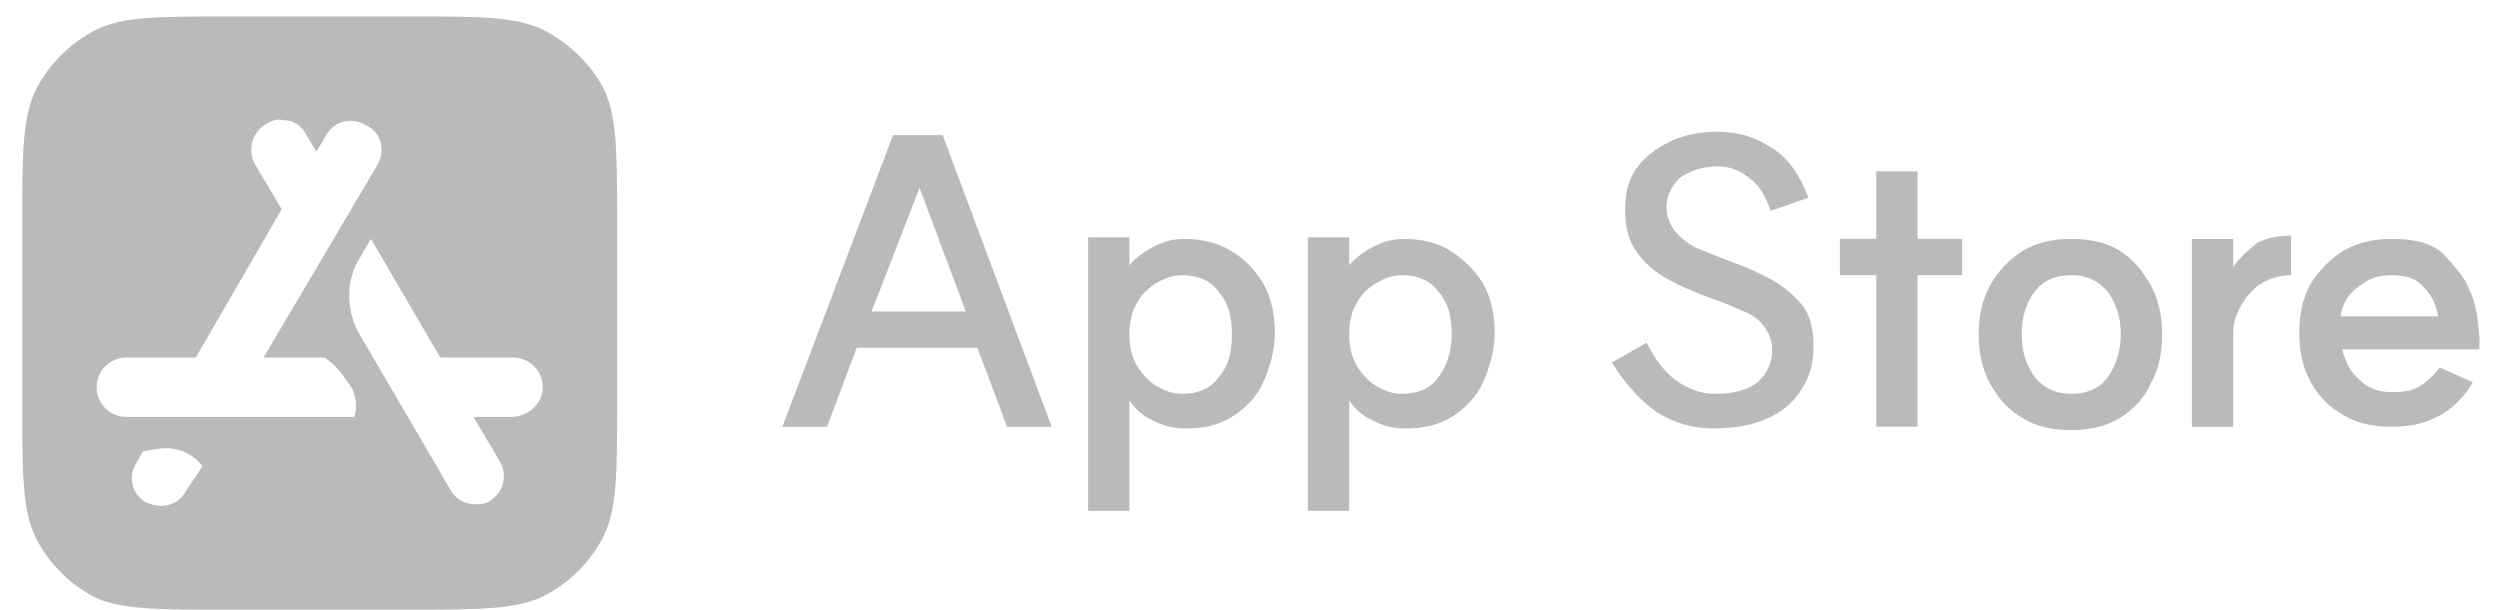 <svg width="82" height="20" viewBox="0 0 82 20" fill="none" xmlns="http://www.w3.org/2000/svg">
<path d="M17.803 0.971C16.882 0.539 15.743 0.539 13.359 0.539H7.559C5.229 0.539 4.037 0.539 3.169 0.971C2.302 1.404 1.598 2.107 1.164 2.971C0.73 3.89 0.73 5.026 0.73 7.404V13.188C0.73 15.512 0.73 16.701 1.164 17.62C1.598 18.485 2.302 19.188 3.169 19.62C4.037 19.998 5.229 19.998 7.559 19.998H13.359C15.689 19.998 16.882 19.998 17.803 19.566C18.67 19.134 19.375 18.431 19.808 17.566C20.242 16.647 20.242 15.512 20.242 13.133V7.35C20.242 5.026 20.242 3.836 19.808 2.917C19.375 2.107 18.67 1.404 17.803 0.971ZM6.096 16.107C5.934 16.431 5.608 16.593 5.283 16.593C5.121 16.593 4.958 16.539 4.795 16.485C4.308 16.215 4.199 15.62 4.47 15.188L4.687 14.809C4.958 14.755 5.175 14.701 5.446 14.701C5.934 14.701 6.367 14.917 6.638 15.296L6.096 16.107ZM11.624 13.674H4.145C3.603 13.674 3.169 13.242 3.169 12.701C3.169 12.161 3.603 11.728 4.145 11.728H6.421L9.24 6.863L8.372 5.404C8.101 4.917 8.264 4.323 8.752 4.053C8.914 3.944 9.131 3.89 9.294 3.944C9.619 3.944 9.89 4.107 10.053 4.431L10.378 4.971L10.703 4.431C10.974 3.944 11.57 3.836 12.004 4.107C12.492 4.323 12.654 4.917 12.383 5.404L8.643 11.728H10.649C10.974 11.944 11.191 12.215 11.408 12.539C11.679 12.863 11.733 13.296 11.624 13.674ZM16.773 13.674H15.527L16.394 15.133C16.665 15.62 16.502 16.16 16.069 16.431C15.906 16.539 15.743 16.539 15.581 16.539C15.256 16.539 14.931 16.377 14.768 16.052L11.733 10.863C11.353 10.107 11.353 9.188 11.787 8.485L12.166 7.836L14.443 11.728H16.828C17.369 11.728 17.803 12.161 17.803 12.701C17.803 13.242 17.315 13.674 16.773 13.674Z" fill="#BABABA"/>
<path d="M80.999 9.512C80.89 9.187 80.619 8.863 80.24 8.431C79.86 7.998 79.264 7.836 78.451 7.836C77.855 7.836 77.367 7.944 76.879 8.214C76.446 8.485 76.066 8.863 75.795 9.295C75.524 9.782 75.416 10.322 75.416 10.917C75.416 11.512 75.524 12.052 75.795 12.539C76.066 13.025 76.392 13.349 76.879 13.62C77.313 13.89 77.855 13.998 78.451 13.998C79.156 13.998 79.698 13.836 80.131 13.566C80.565 13.295 80.89 12.917 81.107 12.539L80.023 12.052C79.915 12.214 79.752 12.376 79.481 12.593C79.21 12.809 78.885 12.863 78.451 12.863C78.072 12.863 77.692 12.755 77.421 12.485C77.096 12.214 76.934 11.89 76.825 11.457H81.324C81.324 11.457 81.324 11.403 81.324 11.349C81.324 11.295 81.324 11.187 81.324 11.025C81.269 10.431 81.215 9.944 80.999 9.512ZM76.771 10.377C76.825 9.944 77.042 9.62 77.367 9.403C77.692 9.133 78.018 9.025 78.451 9.025C78.885 9.025 79.264 9.133 79.481 9.403C79.752 9.674 79.915 9.998 79.969 10.377H76.771Z" fill="#BABABA"/>
<path d="M73.249 8.756V7.837H71.894V13.999H73.249V10.918C73.249 10.593 73.358 10.269 73.52 9.999C73.683 9.729 73.9 9.458 74.171 9.296C74.442 9.134 74.767 9.026 75.147 9.026V7.729C74.767 7.729 74.442 7.783 74.062 7.945C73.737 8.215 73.466 8.431 73.249 8.756Z" fill="#BABABA"/>
<path d="M69.509 8.214C69.076 7.944 68.534 7.836 67.938 7.836C67.341 7.836 66.853 7.944 66.366 8.214C65.932 8.485 65.553 8.863 65.282 9.349C65.011 9.836 64.902 10.377 64.902 10.971C64.902 11.566 65.011 12.106 65.282 12.593C65.553 13.079 65.878 13.457 66.366 13.728C66.799 13.998 67.341 14.106 67.938 14.106C68.534 14.106 69.021 13.998 69.509 13.728C69.943 13.457 70.322 13.079 70.539 12.593C70.81 12.106 70.918 11.566 70.918 10.971C70.918 10.377 70.81 9.836 70.539 9.349C70.268 8.863 69.943 8.485 69.509 8.214ZM69.13 12.376C68.859 12.755 68.425 12.917 67.938 12.917C67.45 12.917 67.07 12.755 66.745 12.376C66.474 11.998 66.311 11.566 66.311 10.971C66.311 10.377 66.474 9.89 66.745 9.566C67.016 9.187 67.45 9.025 67.938 9.025C68.425 9.025 68.805 9.187 69.13 9.566C69.401 9.944 69.563 10.377 69.563 10.971C69.563 11.512 69.401 11.998 69.13 12.376Z" fill="#BABABA"/>
<path d="M62.895 5.619H61.54V7.835H60.348V9.025H61.54V13.997H62.895V9.025H64.358V7.835H62.895V5.619Z" fill="#BABABA"/>
<path d="M58.128 9.187C57.749 8.971 57.261 8.755 56.665 8.538C56.231 8.376 55.852 8.214 55.581 8.106C55.31 7.944 55.093 7.782 54.931 7.565C54.768 7.349 54.66 7.079 54.66 6.809C54.66 6.43 54.822 6.106 55.093 5.836C55.418 5.62 55.798 5.457 56.34 5.457C56.719 5.457 57.044 5.566 57.37 5.836C57.695 6.052 57.912 6.43 58.074 6.917L59.321 6.484C59.05 5.782 58.67 5.187 58.128 4.863C57.586 4.484 56.99 4.322 56.34 4.322C55.744 4.322 55.202 4.43 54.768 4.647C54.334 4.863 53.955 5.133 53.684 5.511C53.413 5.89 53.305 6.322 53.305 6.863C53.305 7.457 53.413 7.89 53.684 8.268C53.955 8.647 54.28 8.917 54.66 9.133C55.039 9.349 55.527 9.565 56.123 9.782C56.611 9.944 56.936 10.106 57.207 10.214C57.478 10.322 57.695 10.484 57.857 10.701C58.02 10.917 58.128 11.187 58.128 11.457C58.128 11.89 57.966 12.268 57.641 12.538C57.315 12.809 56.828 12.917 56.231 12.917C55.798 12.917 55.364 12.755 54.985 12.484C54.605 12.214 54.28 11.782 54.009 11.241L52.871 11.89C53.305 12.592 53.792 13.133 54.334 13.511C54.931 13.89 55.527 14.052 56.231 14.052C56.882 14.052 57.478 13.944 57.966 13.728C58.454 13.511 58.833 13.187 59.104 12.755C59.375 12.322 59.483 11.89 59.483 11.349C59.483 10.809 59.375 10.322 59.104 9.998C58.833 9.674 58.508 9.403 58.128 9.187Z" fill="#BABABA"/>
<path d="M47.559 8.216C47.126 7.945 46.584 7.837 46.042 7.837C45.771 7.837 45.446 7.891 45.121 8.053C44.795 8.216 44.47 8.432 44.253 8.702V7.783H42.898V16.756H44.253V13.134C44.47 13.459 44.741 13.675 45.121 13.837C45.446 13.999 45.771 14.053 46.096 14.053C46.692 14.053 47.18 13.945 47.614 13.675C48.047 13.405 48.427 13.026 48.644 12.54C48.86 12.053 49.023 11.513 49.023 10.918C49.023 10.324 48.914 9.783 48.644 9.297C48.373 8.864 47.993 8.486 47.559 8.216ZM47.18 12.378C46.909 12.756 46.475 12.918 45.988 12.918C45.663 12.918 45.392 12.81 45.121 12.648C44.85 12.486 44.633 12.216 44.47 11.945C44.308 11.621 44.253 11.297 44.253 10.972C44.253 10.648 44.308 10.27 44.47 9.999C44.633 9.675 44.85 9.459 45.121 9.297C45.392 9.135 45.663 9.026 45.988 9.026C46.475 9.026 46.909 9.189 47.18 9.567C47.505 9.945 47.614 10.378 47.614 10.972C47.614 11.567 47.451 11.999 47.18 12.378Z" fill="#BABABA"/>
<path d="M40.35 8.216C39.917 7.945 39.375 7.837 38.833 7.837C38.562 7.837 38.237 7.891 37.912 8.053C37.586 8.216 37.261 8.432 37.044 8.702V7.783H35.69V16.756H37.044V13.134C37.261 13.459 37.532 13.675 37.912 13.837C38.237 13.999 38.562 14.053 38.887 14.053C39.483 14.053 39.971 13.945 40.405 13.675C40.838 13.405 41.218 13.026 41.434 12.54C41.651 12.053 41.814 11.513 41.814 10.918C41.814 10.324 41.706 9.783 41.434 9.297C41.163 8.864 40.838 8.486 40.35 8.216ZM39.971 12.378C39.7 12.756 39.267 12.918 38.779 12.918C38.454 12.918 38.183 12.81 37.912 12.648C37.641 12.486 37.424 12.216 37.261 11.945C37.099 11.621 37.044 11.297 37.044 10.972C37.044 10.648 37.099 10.27 37.261 9.999C37.424 9.675 37.641 9.459 37.912 9.297C38.183 9.135 38.454 9.026 38.779 9.026C39.267 9.026 39.7 9.189 39.971 9.567C40.296 9.945 40.405 10.378 40.405 10.972C40.405 11.567 40.296 11.999 39.971 12.378Z" fill="#BABABA"/>
<path d="M29.293 4.432L25.662 13.999H27.125L28.101 11.405H32.058L33.033 13.999H34.496L30.919 4.432H29.293ZM28.589 10.215L30.161 6.161L31.678 10.215H28.589Z" fill="#BABABA"/>
</svg>
